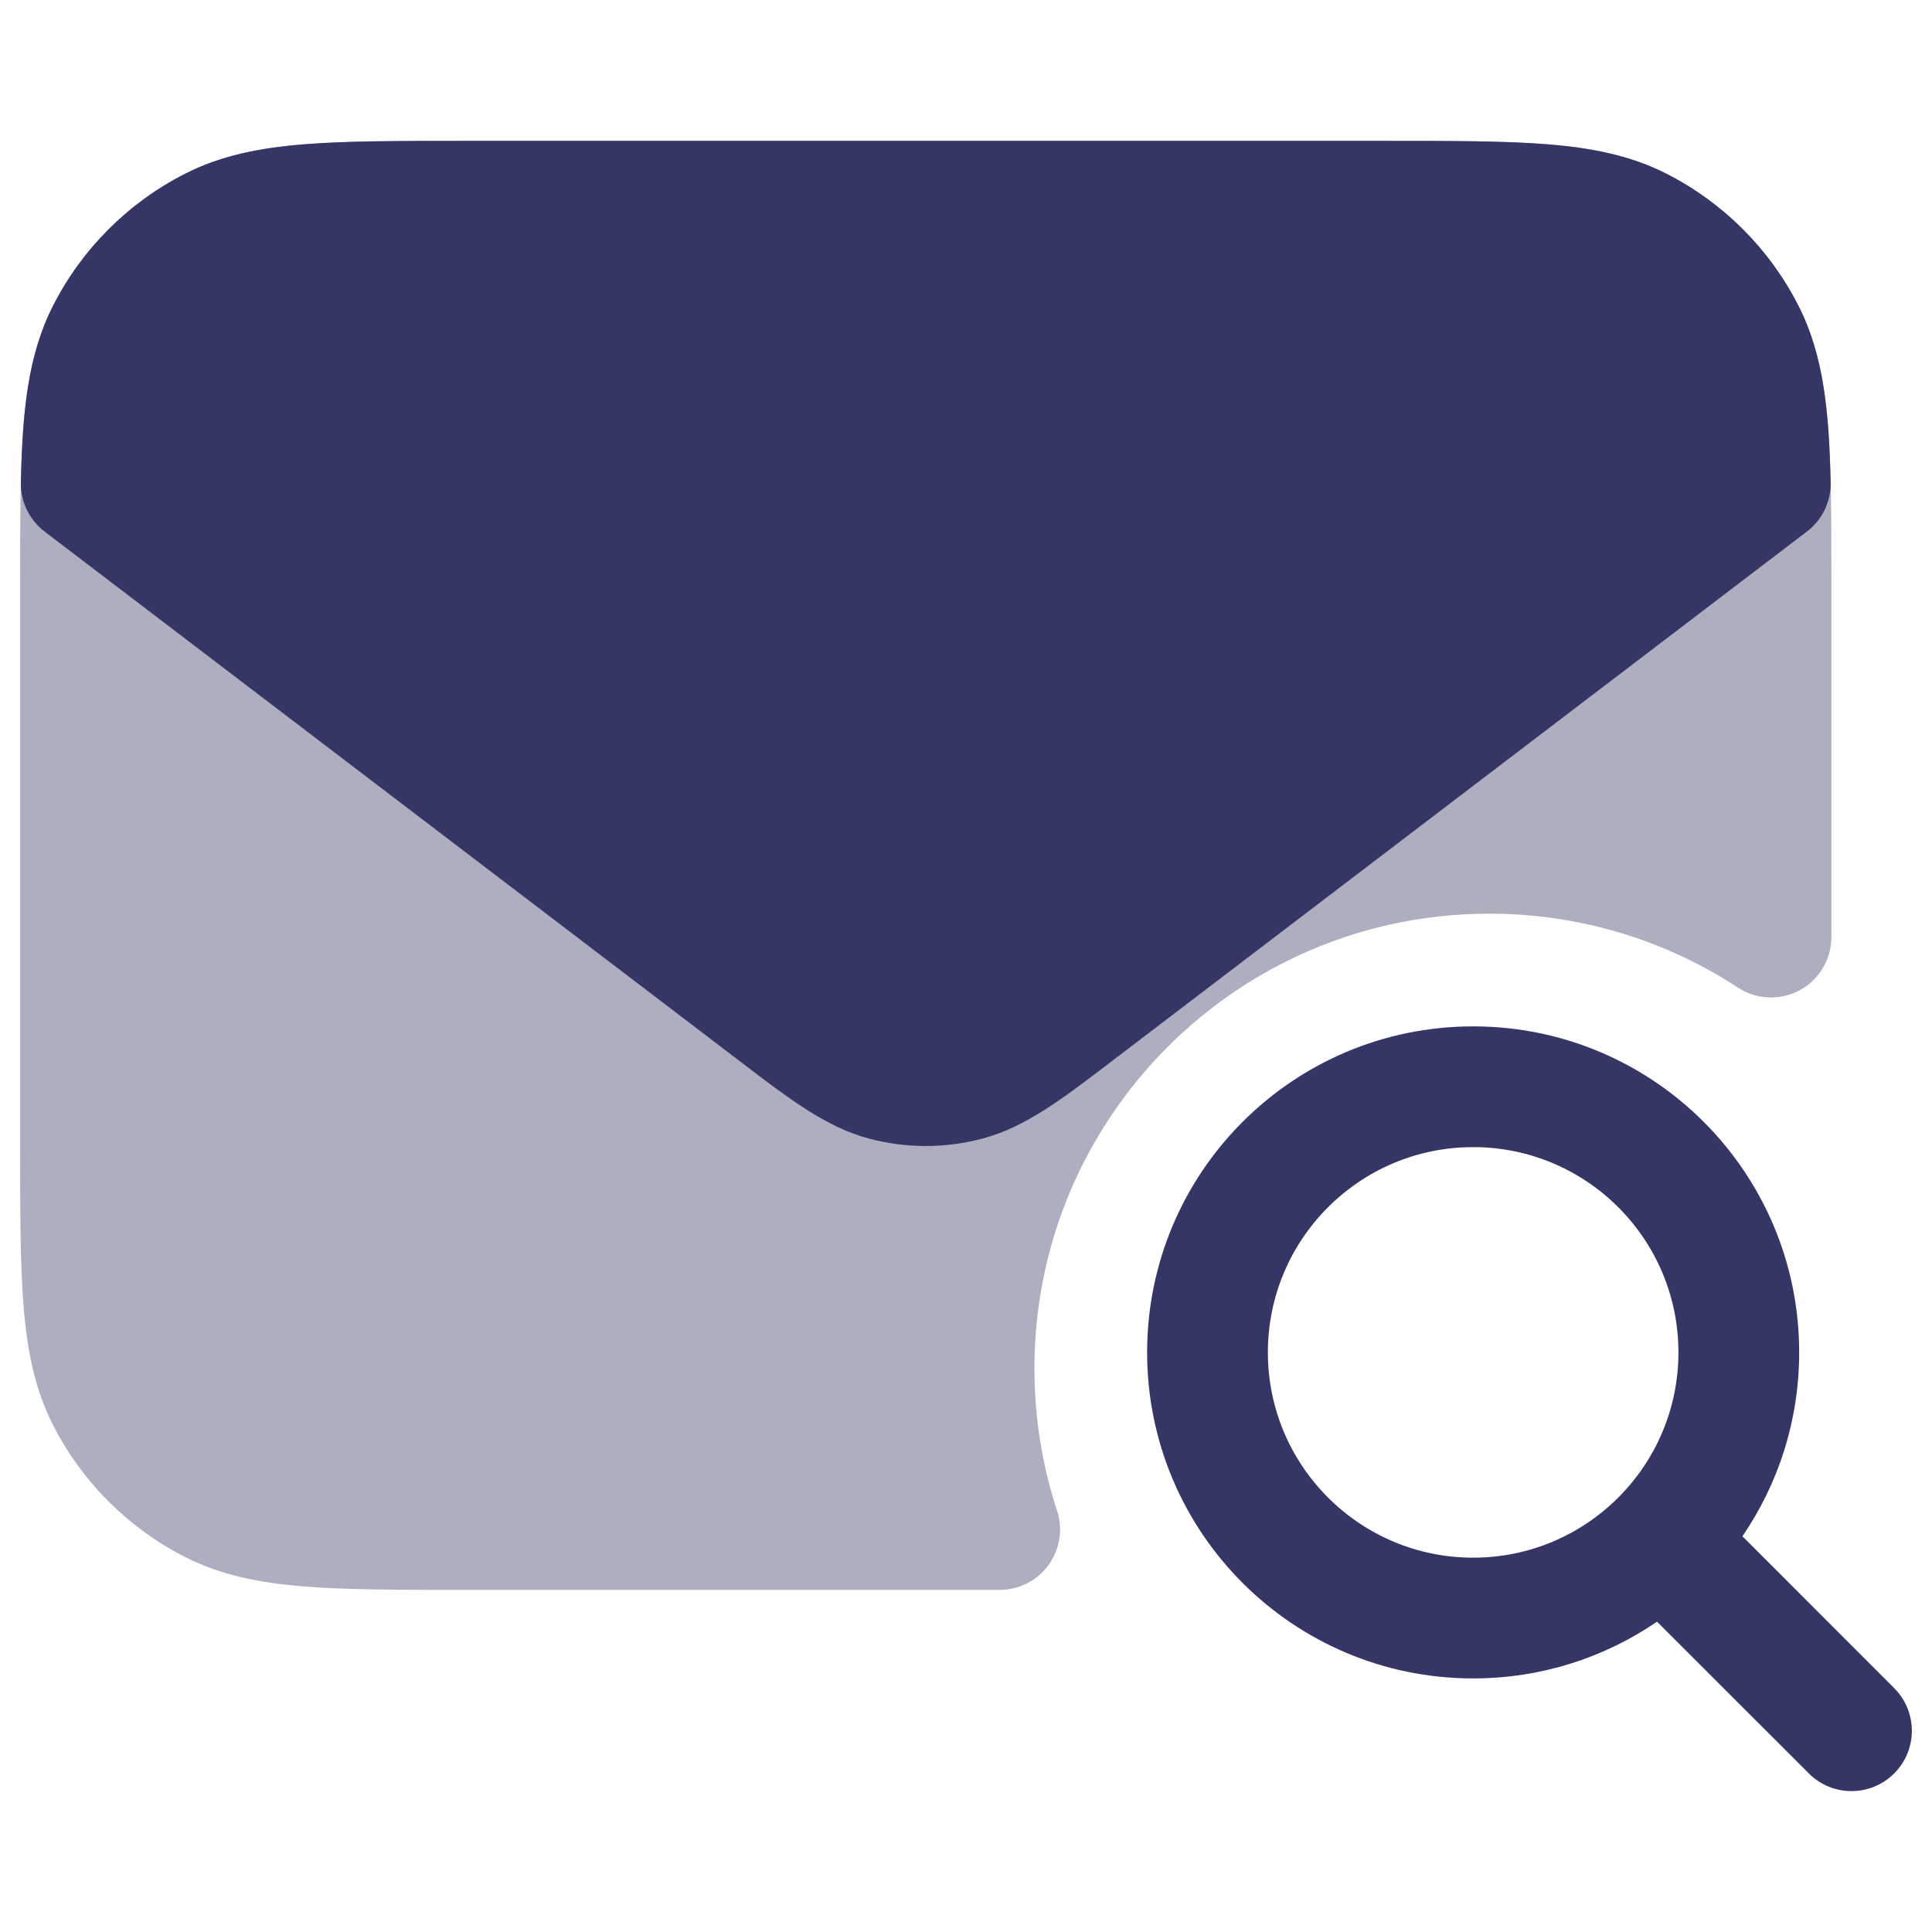 <svg width="24" height="24" viewBox="0 0 24 24" fill="none" xmlns="http://www.w3.org/2000/svg">
<path opacity="0.4" d="M17.232 1.75H5.768C4.955 1.75 4.299 1.75 3.769 1.793C3.222 1.838 2.742 1.932 2.298 2.159C1.592 2.518 1.018 3.092 0.659 3.798C0.432 4.242 0.338 4.722 0.293 5.269C0.25 5.799 0.25 6.455 0.25 7.268V14.232C0.25 15.045 0.25 15.701 0.293 16.232C0.338 16.778 0.432 17.258 0.659 17.703C1.018 18.408 1.592 18.982 2.298 19.341C2.742 19.568 3.222 19.662 3.769 19.707C4.299 19.75 4.955 19.75 5.768 19.75H12.419C12.659 19.75 12.885 19.635 13.026 19.44C13.167 19.245 13.206 18.994 13.131 18.766C12.949 18.211 12.85 17.618 12.85 17C12.85 13.88 15.38 11.35 18.5 11.35C19.642 11.35 20.702 11.688 21.589 12.268C21.82 12.419 22.114 12.432 22.357 12.301C22.599 12.17 22.75 11.916 22.75 11.641V7.268C22.75 6.455 22.75 5.799 22.707 5.269C22.662 4.722 22.568 4.242 22.341 3.798C21.982 3.092 21.408 2.518 20.703 2.159C20.258 1.932 19.778 1.838 19.232 1.793C18.701 1.75 18.045 1.75 17.232 1.75Z" fill="#353566"/>
<path d="M17.232 1.75H5.768C4.955 1.75 4.3 1.75 3.769 1.793C3.222 1.838 2.742 1.932 2.298 2.159C1.592 2.518 1.018 3.092 0.659 3.798C0.345 4.414 0.279 5.116 0.259 5.989C0.253 6.229 0.363 6.458 0.554 6.603L9.213 13.2C9.802 13.65 10.263 14.002 10.792 14.143C11.256 14.267 11.744 14.267 12.208 14.143C12.738 14.002 13.199 13.65 13.788 13.2L22.446 6.603C22.637 6.458 22.747 6.229 22.741 5.989C22.721 5.116 22.655 4.414 22.341 3.798C21.982 3.092 21.408 2.518 20.703 2.159C20.258 1.932 19.778 1.838 19.232 1.793C18.701 1.75 18.045 1.75 17.232 1.75Z" fill="#353566"/>
<path fill-rule="evenodd" clip-rule="evenodd" d="M14.25 16.8C14.25 14.563 16.063 12.75 18.3 12.75C20.537 12.75 22.35 14.563 22.35 16.8C22.35 17.647 22.09 18.434 21.645 19.084L23.53 20.97C23.823 21.263 23.823 21.738 23.53 22.03C23.237 22.323 22.763 22.323 22.47 22.03L20.584 20.145C19.934 20.59 19.147 20.85 18.3 20.85C16.063 20.85 14.25 19.037 14.25 16.8ZM18.3 14.25C16.892 14.25 15.75 15.392 15.75 16.8C15.75 18.208 16.892 19.35 18.3 19.35C19.708 19.35 20.85 18.208 20.85 16.8C20.85 15.392 19.708 14.25 18.3 14.25Z" fill="#353566"/>
</svg>

